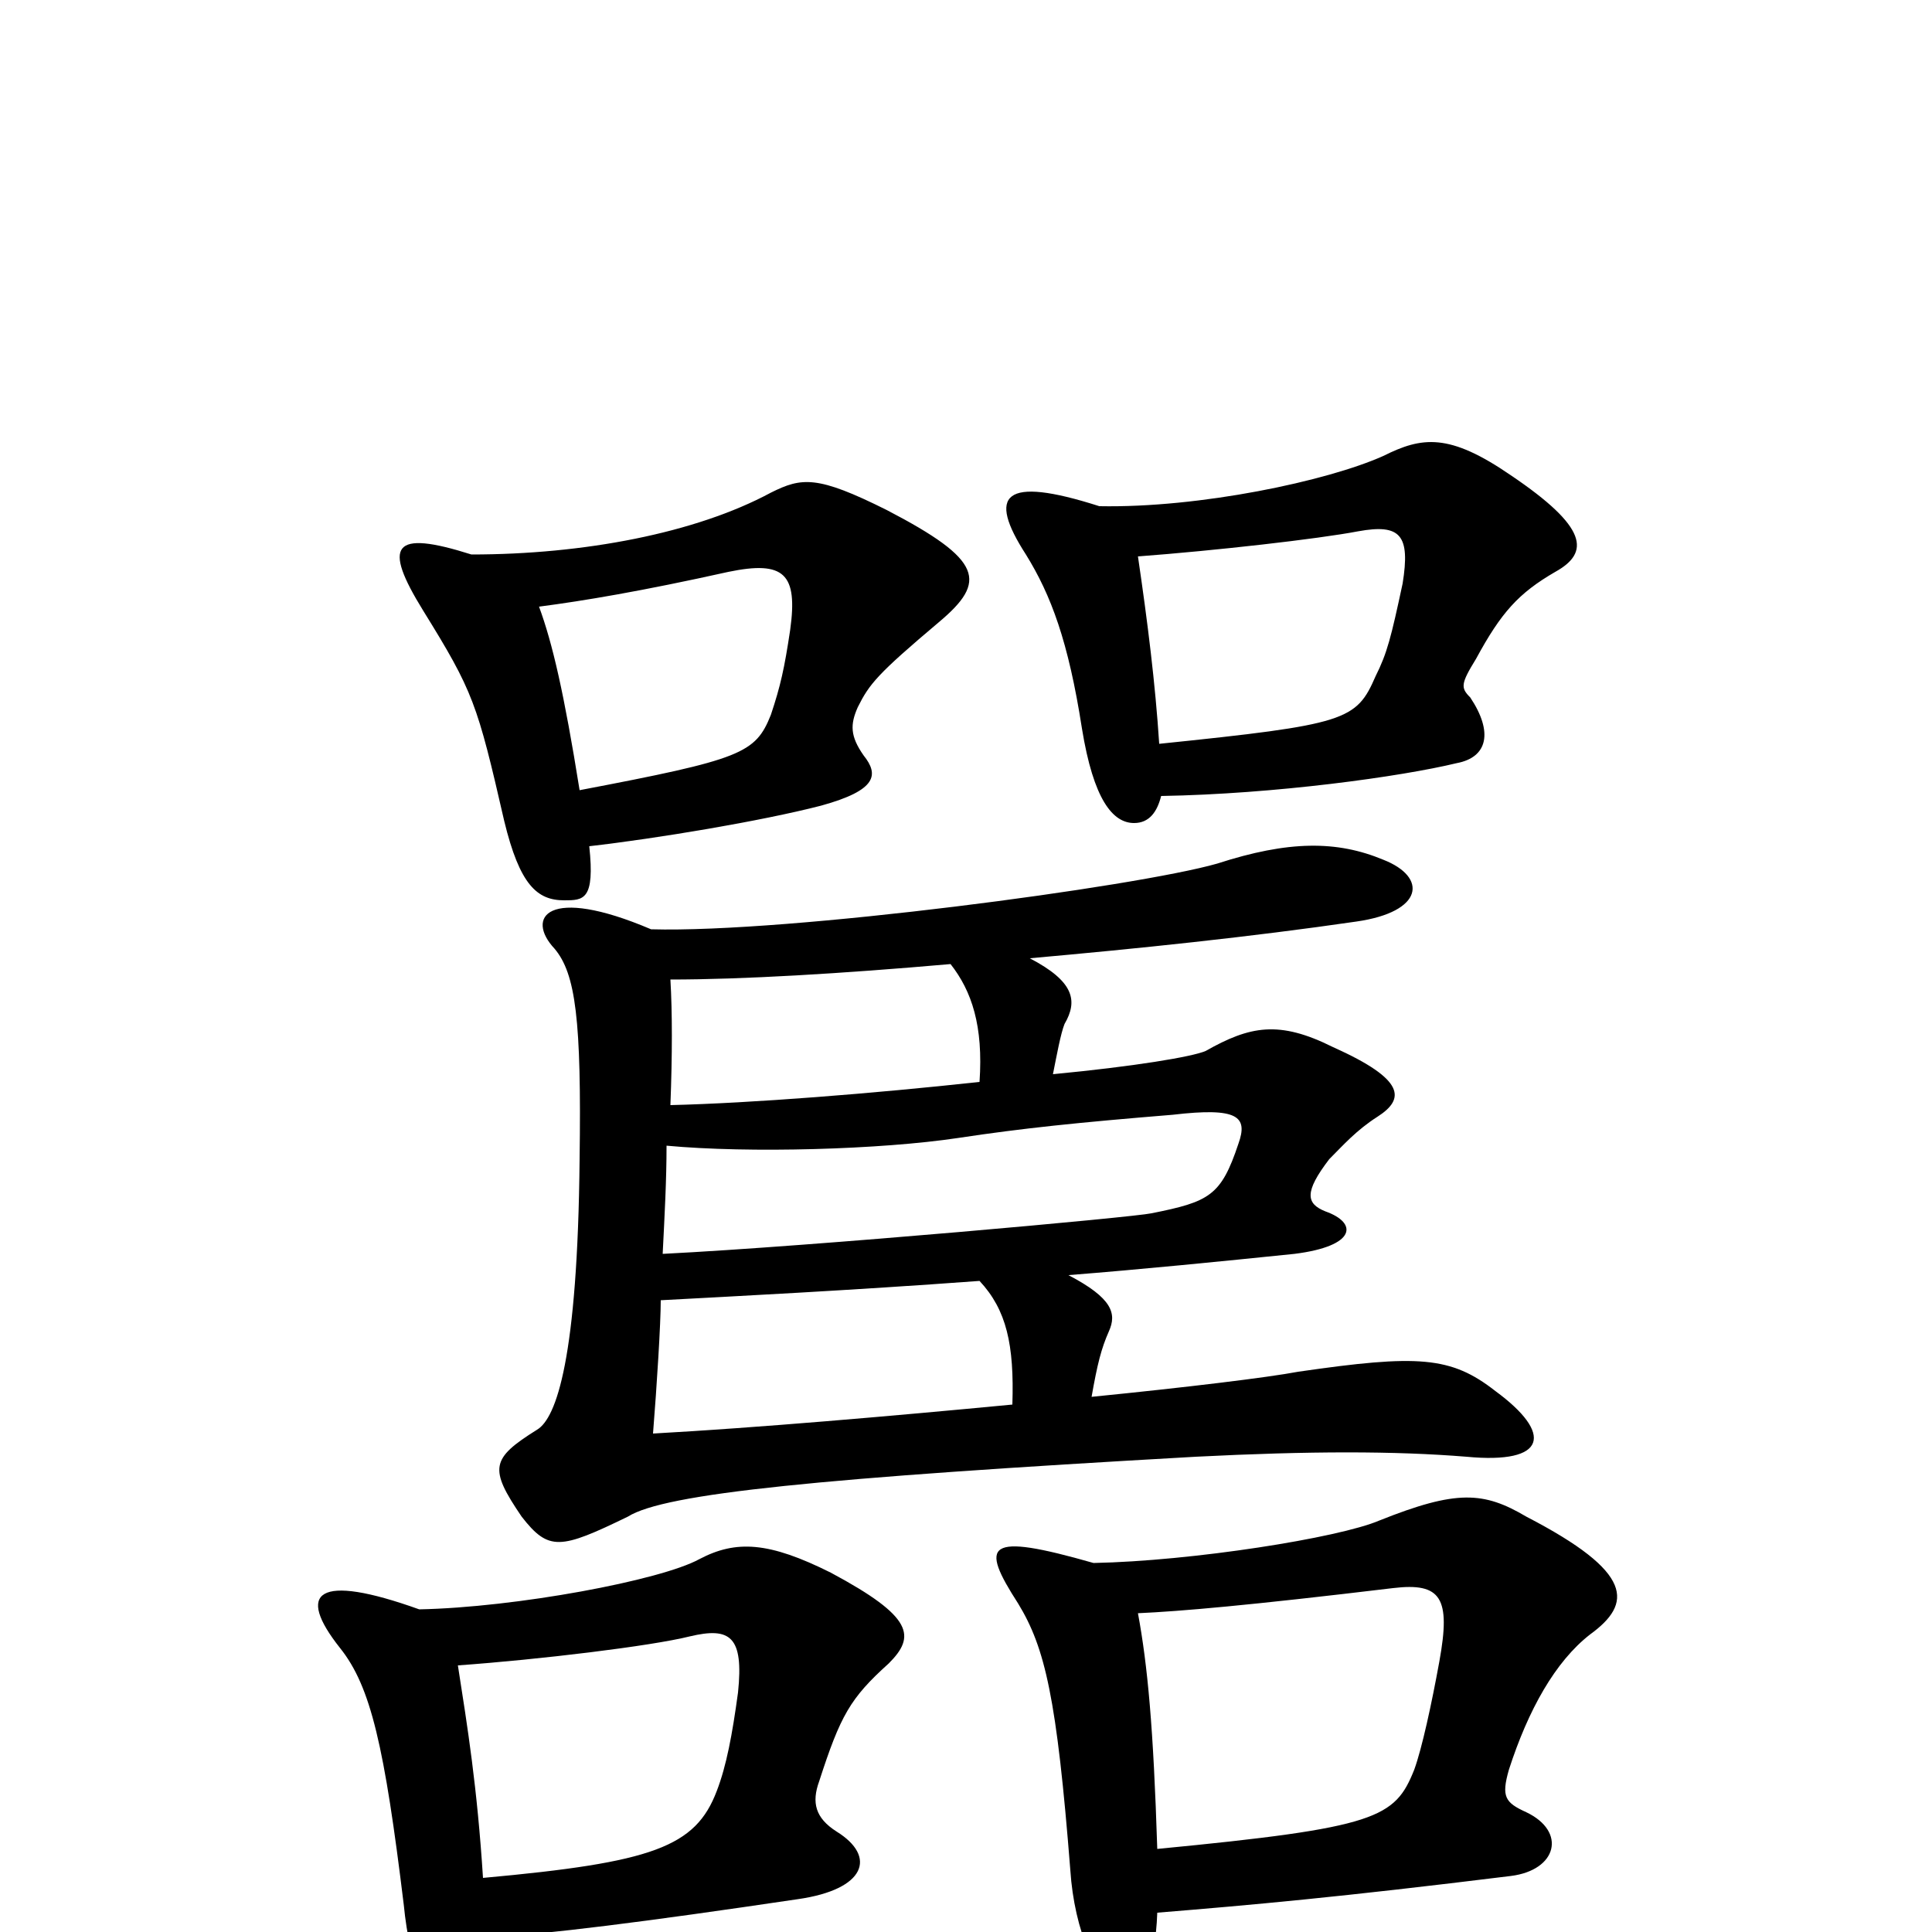 <svg xmlns="http://www.w3.org/2000/svg" viewBox="0 -1000 1000 1000">
	<path fill="#000000" d="M347 -428C348 -454 348 -476 347 -493C384 -493 435 -496 492 -501C503 -487 509 -469 507 -440C452 -434 389 -429 347 -428ZM343 -351C344 -371 345 -389 345 -407C388 -403 456 -405 496 -411C529 -416 558 -419 607 -423C641 -427 646 -422 641 -408C632 -381 626 -378 596 -372C587 -370 422 -355 343 -351ZM507 -337C521 -322 525 -304 524 -273C461 -267 392 -261 338 -258C340 -283 342 -315 342 -327C379 -329 439 -332 507 -337ZM545 -444C547 -454 549 -465 551 -470C558 -482 556 -492 533 -504C589 -509 647 -515 702 -523C737 -528 739 -546 716 -555C692 -565 667 -565 630 -553C588 -541 408 -517 337 -519C283 -542 272 -525 287 -509C298 -496 301 -472 300 -400C299 -297 288 -266 278 -260C254 -245 253 -240 270 -215C284 -197 290 -198 325 -215C344 -227 424 -235 619 -246C678 -249 722 -249 759 -246C801 -242 804 -258 774 -280C751 -298 734 -299 672 -290C656 -287 615 -282 565 -277C568 -294 570 -302 574 -311C578 -320 576 -328 553 -340C591 -343 631 -347 670 -351C702 -355 703 -367 686 -373C676 -377 675 -383 688 -400C695 -407 702 -415 713 -422C727 -431 728 -441 690 -458C662 -472 647 -469 624 -456C617 -453 587 -448 545 -444ZM599 -10C648 -14 693 -18 782 -29C806 -32 811 -52 790 -62C779 -67 777 -70 781 -84C791 -115 805 -140 823 -154C845 -170 846 -186 790 -215C768 -228 754 -229 714 -213C693 -204 617 -192 566 -191C510 -207 507 -201 527 -170C541 -147 547 -121 554 -32C556 -1 568 28 581 28C591 28 598 18 599 -10ZM589 -165C611 -166 646 -169 721 -178C746 -181 751 -173 745 -140C741 -118 736 -95 732 -84C722 -59 713 -54 599 -43C597 -106 594 -138 589 -165ZM251 3C284 1 332 -5 413 -17C448 -22 454 -39 433 -52C422 -59 420 -67 424 -78C435 -112 440 -121 460 -139C474 -153 473 -163 430 -186C398 -202 381 -203 362 -193C342 -182 267 -168 217 -167C164 -186 153 -176 176 -147C192 -127 199 -96 209 -14C212 17 222 45 235 45C244 45 250 31 251 3ZM237 -138C279 -141 337 -148 357 -153C378 -158 385 -153 382 -124C379 -102 376 -86 371 -73C360 -44 338 -36 250 -28C247 -75 242 -106 237 -138ZM601 -588C660 -589 725 -598 754 -605C770 -608 773 -621 761 -639C756 -644 756 -646 764 -659C777 -683 786 -693 805 -704C823 -714 822 -727 782 -754C750 -776 736 -774 716 -764C687 -751 621 -737 569 -738C519 -754 511 -744 531 -713C544 -692 553 -668 560 -623C566 -586 576 -574 587 -574C595 -574 599 -580 601 -588ZM589 -712C629 -715 682 -721 703 -725C725 -729 730 -723 726 -698C720 -670 718 -662 712 -650C702 -627 697 -625 600 -615C598 -646 594 -678 589 -712ZM305 -562C340 -566 394 -575 425 -583C454 -591 455 -599 447 -609C440 -619 440 -625 444 -634C450 -646 454 -651 486 -678C511 -699 509 -710 459 -736C423 -754 415 -753 399 -745C360 -724 302 -713 244 -713C203 -726 198 -718 219 -684C245 -642 247 -636 261 -575C269 -542 278 -534 292 -534C302 -534 308 -534 305 -562ZM279 -686C302 -689 332 -694 377 -704C406 -710 413 -703 409 -674C406 -654 404 -645 399 -630C391 -610 384 -607 300 -591C292 -641 286 -667 279 -686Z"/>
</svg>
